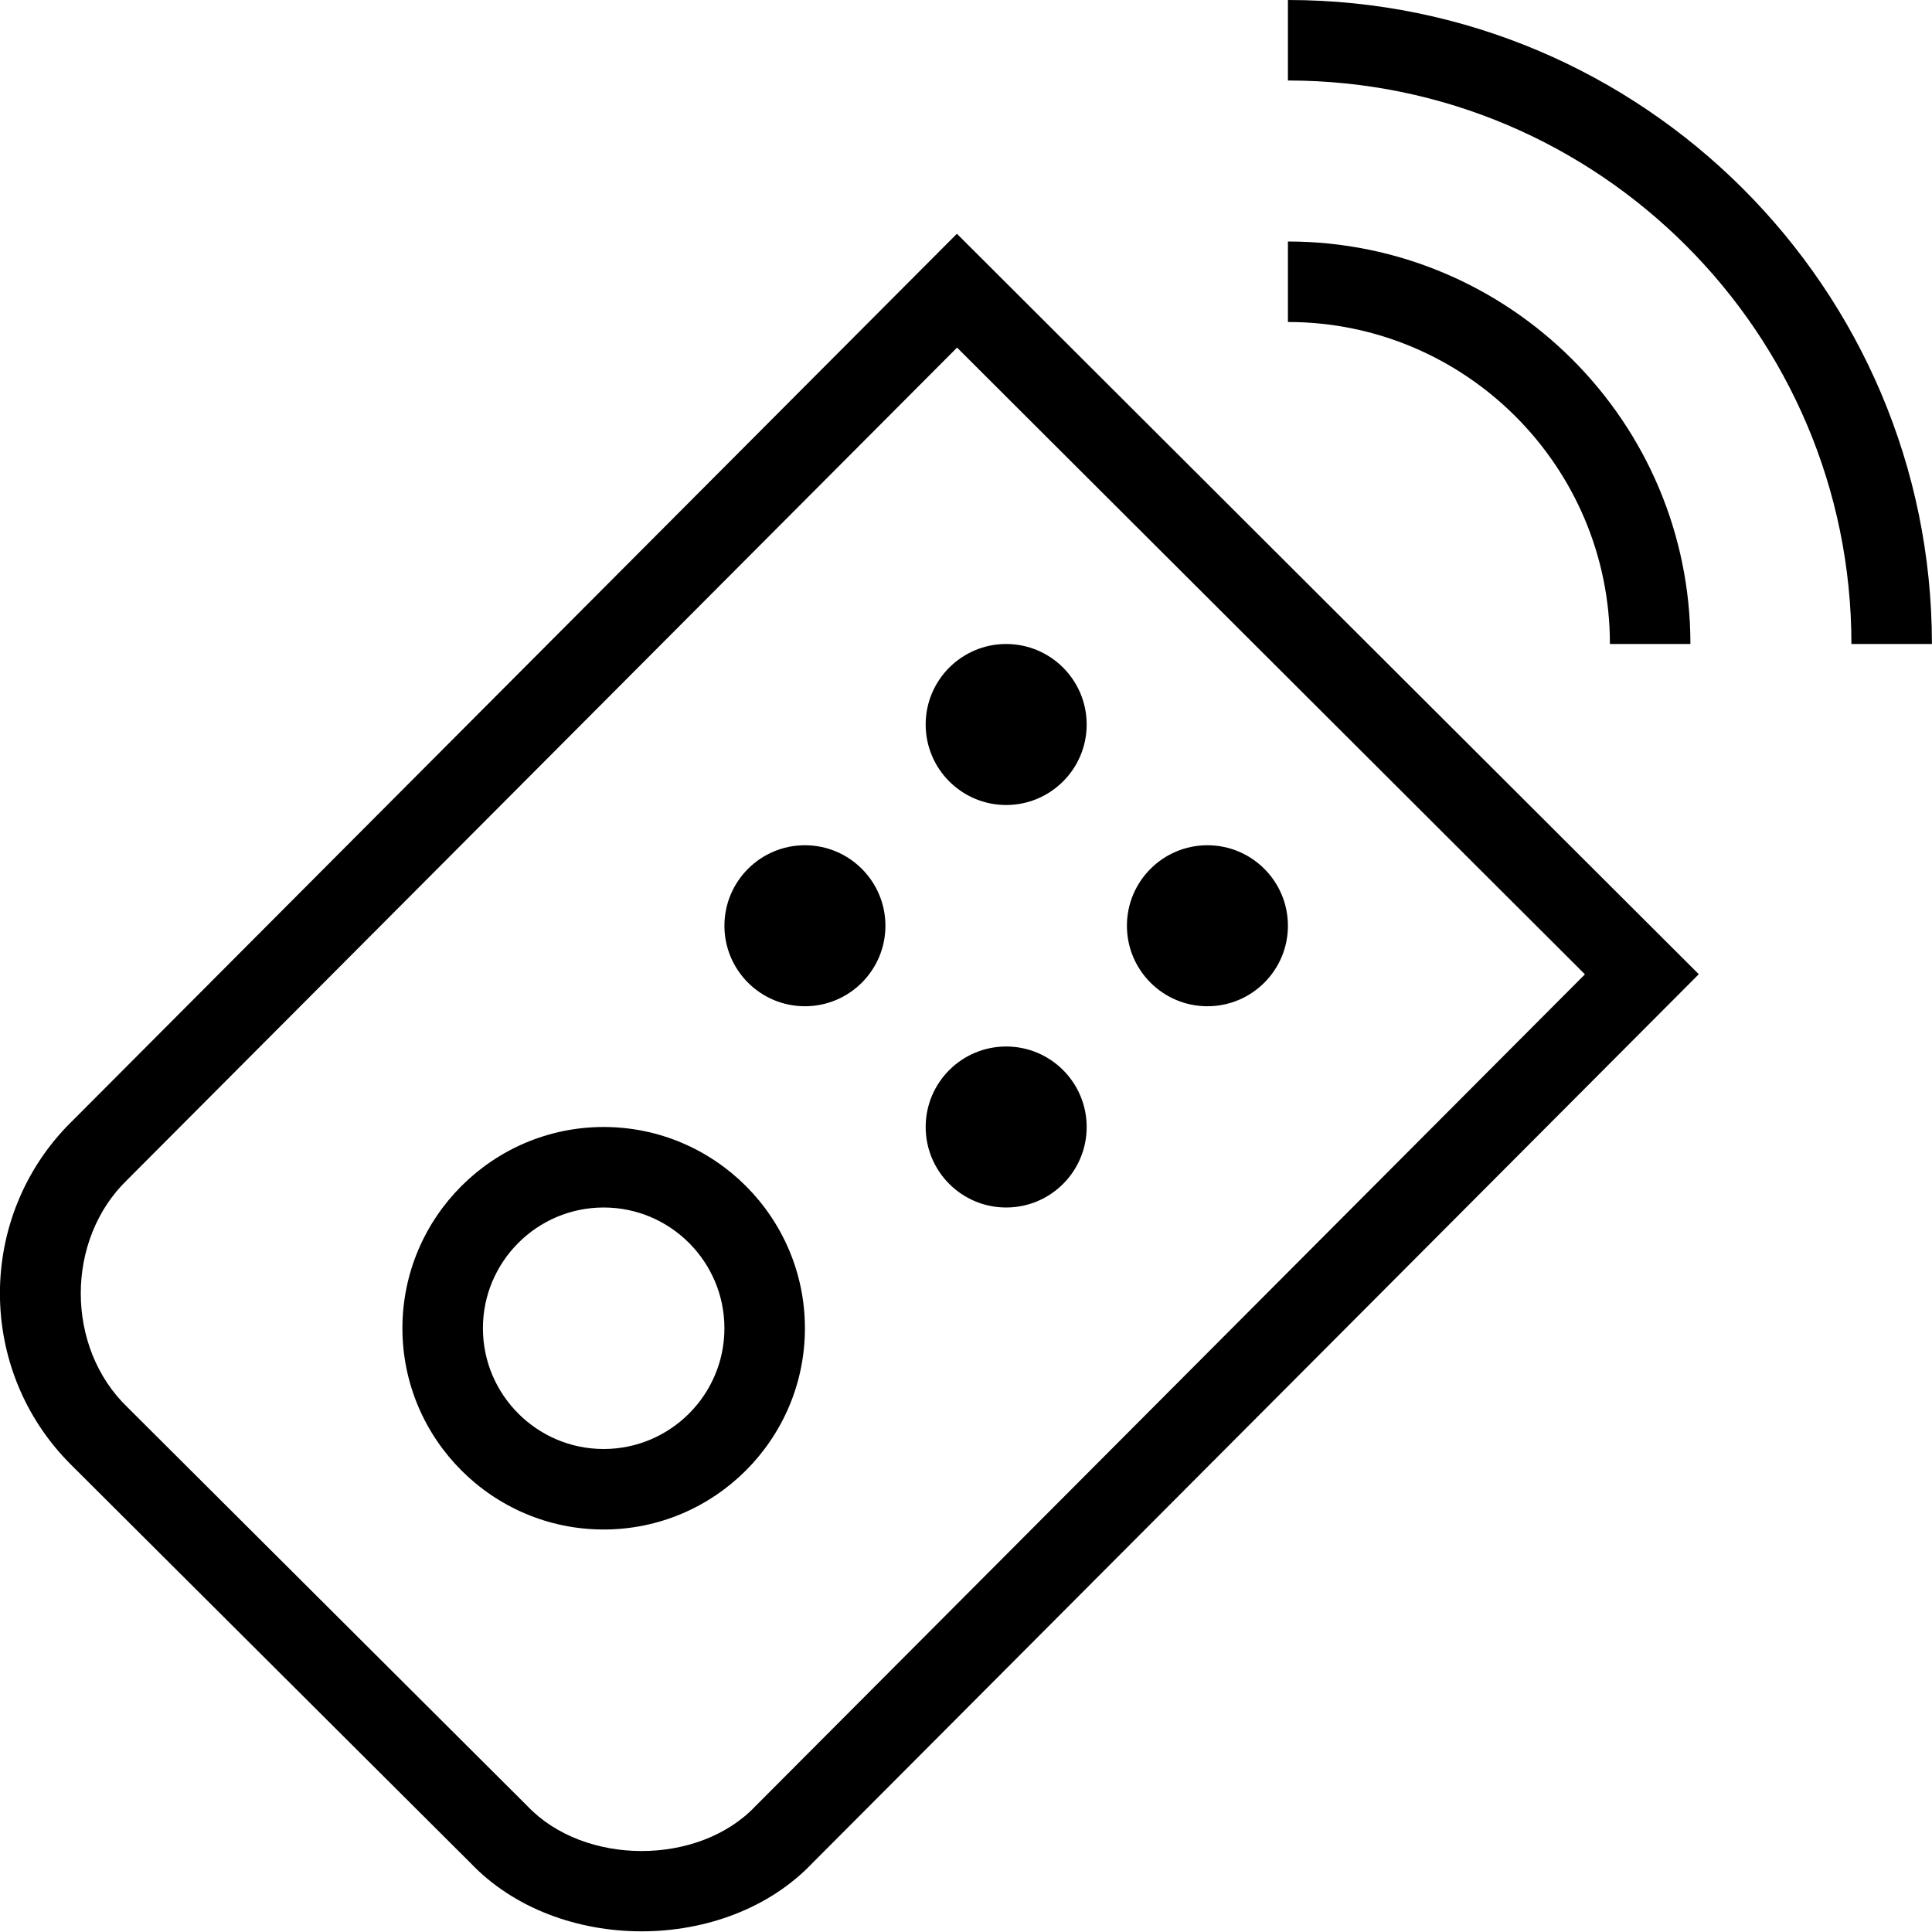 <?xml version="1.0" encoding="UTF-8"?>
<svg xmlns="http://www.w3.org/2000/svg" id="Layer_1" data-name="Layer 1" viewBox="0 0 24 24">
  <path d="M7.499,19c1.378,0,2.5-1.122,2.5-2.5s-1.122-2.5-2.5-2.5-2.5,1.122-2.5,2.5,1.122,2.5,2.5,2.5Zm0-4c.827,0,1.5,.673,1.5,1.5s-.673,1.5-1.5,1.5-1.5-.673-1.5-1.5,.673-1.5,1.5-1.5Zm16.5-7h-1c0-3.86-3.14-7-7-7V0c4.411,0,8,3.589,8,8ZM15.999,4v-1c2.757,0,5,2.243,5,5h-1c0-2.206-1.794-4-4-4Zm-4.5,5c0-.552,.448-1,1-1s1,.448,1,1-.448,1-1,1-1-.448-1-1Zm2.5,2.5c0-.552,.448-1,1-1s1,.448,1,1-.448,1-1,1-1-.448-1-1Zm-5,0c0-.552,.448-1,1-1s1,.448,1,1-.448,1-1,1-1-.448-1-1Zm2.5,2.5c0-.552,.448-1,1-1s1,.448,1,1-.448,1-1,1-1-.448-1-1Zm-10.623-.054c-1.17,1.17-1.169,3.074,.002,4.245l4.969,4.954c1.076,1.128,3.168,1.13,4.244,0l11.012-11.043L11.887,2.904,.877,13.946Zm18.812-1.842l-10.306,10.335c-.704,.742-2.124,.739-2.829-.002L1.585,17.483c-.775-.743-.776-2.087,0-2.831L11.889,4.318l7.8,7.786Z"/>
</svg>
